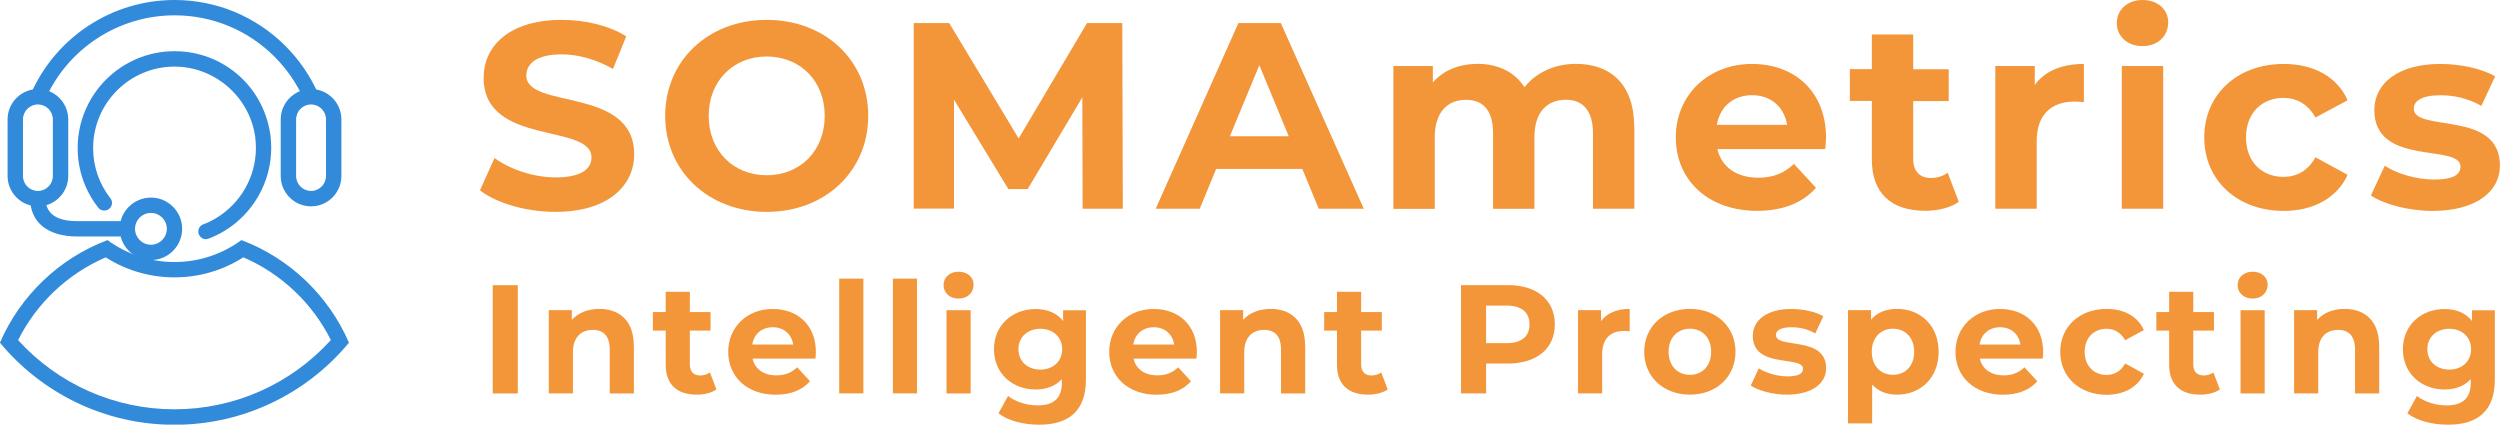 <svg width="471" height="80" viewBox="0 0 471 80" fill="none" xmlns="http://www.w3.org/2000/svg">
<g clip-path="url(#clip0_23_331)">
<path d="M7.143 38.876C3.995 38.876 1.429 36.308 1.429 33.157V22.498C1.429 19.348 3.995 16.78 7.143 16.78C10.292 16.78 12.858 19.348 12.858 22.498V33.157C12.858 36.308 10.292 38.876 7.143 38.876ZM7.143 19.681C5.59 19.681 4.328 20.944 4.328 22.498V33.157C4.328 34.712 5.59 35.975 7.143 35.975C8.697 35.975 9.959 34.712 9.959 33.157V22.498C9.959 20.944 8.697 19.681 7.143 19.681Z" fill="#328ADB"/>
<path d="M58.603 38.876C55.454 38.876 52.888 36.308 52.888 33.157V22.498C52.888 19.348 55.454 16.78 58.603 16.78C61.751 16.78 64.317 19.348 64.317 22.498V33.157C64.317 36.308 61.751 38.876 58.603 38.876ZM58.603 19.681C57.049 19.681 55.787 20.944 55.787 22.498V33.157C55.787 34.712 57.049 35.975 58.603 35.975C60.156 35.975 61.418 34.712 61.418 33.157V22.498C61.418 20.944 60.156 19.681 58.603 19.681Z" fill="#328ADB"/>
<path d="M8.475 18.82L5.826 17.654C10.555 6.926 21.166 0 32.873 0C40.765 0 48.186 3.081 53.776 8.661C56.383 11.27 58.45 14.296 59.934 17.64L57.285 18.806C55.953 15.781 54.081 13.06 51.737 10.701C46.702 5.663 40.002 2.887 32.887 2.887C22.331 2.887 12.747 9.133 8.489 18.806L8.475 18.82Z" fill="#328ADB"/>
<path d="M28.434 48.994C25.189 48.994 22.553 46.357 22.553 43.109C22.553 39.861 25.189 37.224 28.434 37.224C31.68 37.224 34.316 39.861 34.316 43.109C34.316 46.357 31.68 48.994 28.434 48.994ZM28.434 40.111C26.784 40.111 25.438 41.457 25.438 43.109C25.438 44.761 26.784 46.107 28.434 46.107C30.085 46.107 31.43 44.761 31.43 43.109C31.43 41.457 30.085 40.111 28.434 40.111Z" fill="#328ADB"/>
<path d="M23.996 44.552H14.536C9.002 44.552 5.687 41.888 5.687 37.432H8.586C8.586 40.93 11.818 41.666 14.536 41.666H23.996V44.566V44.552Z" fill="#328ADB"/>
<path d="M19.904 48.48C23.788 50.951 28.24 52.255 32.873 52.255C37.506 52.255 41.958 50.951 45.842 48.48C52.971 51.547 58.866 57.113 62.334 64.067C54.788 72.38 44.15 77.113 32.873 77.113C21.596 77.113 10.958 72.38 3.412 64.081C6.88 57.127 12.775 51.561 19.904 48.494M45.481 45.233C41.944 47.828 37.575 49.368 32.873 49.368C28.171 49.368 23.788 47.828 20.251 45.233C11.166 48.661 3.828 55.684 -0.014 64.566C7.823 74.004 19.641 80.028 32.859 80.028C46.078 80.028 57.909 74.018 65.746 64.566C61.904 55.684 54.566 48.661 45.481 45.233Z" fill="#328ADB"/>
<path d="M38.81 45.066C38.227 45.066 37.672 44.705 37.45 44.122C37.173 43.373 37.547 42.54 38.296 42.262C39.129 41.957 39.919 41.568 40.682 41.11C45.329 38.348 48.214 33.296 48.214 27.897C48.214 27.217 48.172 26.551 48.089 25.899V25.76L48.075 25.691L48.033 25.496C46.868 18.112 40.363 12.547 32.887 12.547C24.426 12.547 17.546 19.431 17.546 27.897C17.546 31.353 18.67 34.629 20.792 37.335C21.291 37.96 21.18 38.876 20.542 39.361C19.918 39.861 19.003 39.75 18.503 39.112C15.979 35.878 14.633 31.992 14.633 27.883C14.633 17.821 22.817 9.646 32.873 9.646C41.875 9.646 49.42 16.072 50.863 24.941C50.891 25.052 50.919 25.177 50.932 25.302C50.932 25.427 50.946 25.524 50.96 25.621C51.057 26.357 51.099 27.12 51.099 27.883C51.099 34.296 47.673 40.305 42.152 43.581C41.251 44.122 40.294 44.58 39.309 44.955C39.142 45.024 38.962 45.052 38.796 45.052L38.81 45.066Z" fill="#328ADB"/>
<path d="M90.422 35.864L93.168 29.771C96.109 31.922 100.505 33.421 104.694 33.421C109.494 33.421 111.435 31.825 111.435 29.674C111.435 23.123 91.115 27.62 91.115 14.643C91.115 8.702 95.914 3.747 105.846 3.747C110.243 3.747 114.737 4.802 117.982 6.842L115.486 12.991C112.24 11.145 108.897 10.243 105.804 10.243C101.005 10.243 99.16 12.047 99.16 14.24C99.16 20.68 119.48 16.239 119.48 29.077C119.48 34.92 114.639 39.917 104.653 39.917C99.105 39.917 93.515 38.265 90.422 35.864Z" fill="#F29639"/>
<path d="M125.32 21.832C125.32 11.437 133.406 3.747 144.447 3.747C155.488 3.747 163.574 11.395 163.574 21.832C163.574 32.269 155.433 39.917 144.447 39.917C133.462 39.917 125.32 32.228 125.32 21.832ZM155.377 21.832C155.377 15.184 150.689 10.645 144.447 10.645C138.205 10.645 133.517 15.198 133.517 21.832C133.517 28.466 138.205 33.019 144.447 33.019C150.689 33.019 155.377 28.466 155.377 21.832Z" fill="#F29639"/>
<path d="M203.965 39.32L203.91 18.334L193.618 35.614H189.97L179.734 18.779V39.306H172.146V4.344H178.832L191.912 26.079L204.798 4.344H211.442L211.539 39.32H203.951H203.965Z" fill="#F29639"/>
<path d="M245.355 31.825H229.126L226.033 39.32H217.739L233.315 4.344H241.305L256.937 39.32H248.448L245.355 31.825ZM242.803 25.677L237.255 12.283L231.706 25.677H242.789H242.803Z" fill="#F29639"/>
<path d="M307.911 23.928V39.32H300.116V25.135C300.116 20.791 298.174 18.793 295.025 18.793C291.53 18.793 289.089 21.041 289.089 25.843V39.334H281.293V25.149C281.293 20.805 279.449 18.806 276.203 18.806C272.763 18.806 270.308 21.055 270.308 25.857V39.348H262.513V12.436H269.947V15.531C271.945 13.227 274.941 12.033 278.381 12.033C282.126 12.033 285.316 13.477 287.216 16.433C289.366 13.685 292.861 12.033 296.898 12.033C303.292 12.033 307.883 15.725 307.883 23.928H307.911Z" fill="#F29639"/>
<path d="M343.877 28.078H323.557C324.306 31.423 327.149 33.477 331.241 33.477C334.084 33.477 336.137 32.63 337.982 30.881L342.129 35.378C339.633 38.224 335.888 39.722 331.047 39.722C321.754 39.722 315.72 33.879 315.72 25.885C315.72 17.89 321.864 12.047 330.048 12.047C338.232 12.047 344.03 17.349 344.03 25.982C344.03 26.579 343.932 27.425 343.877 28.078ZM323.46 23.525H336.692C336.137 20.125 333.599 17.932 330.104 17.932C326.608 17.932 324.014 20.083 323.46 23.525Z" fill="#F29639"/>
<path d="M369.038 38.015C367.443 39.167 365.099 39.709 362.699 39.709C356.36 39.709 352.657 36.461 352.657 30.062V19.015H348.51V13.019H352.657V6.495H360.452V13.046H367.138V19.042H360.452V29.979C360.452 32.283 361.7 33.532 363.795 33.532C364.946 33.532 366.097 33.185 366.944 32.533L369.038 38.029V38.015Z" fill="#F29639"/>
<path d="M392.604 12.047V19.237C391.952 19.181 391.453 19.14 390.856 19.14C386.556 19.14 383.713 21.485 383.713 26.634V39.32H375.918V12.436H383.352V15.989C385.253 13.393 388.443 12.047 392.59 12.047H392.604Z" fill="#F29639"/>
<path d="M398.804 4.344C398.804 1.901 400.746 0 403.645 0C406.544 0 408.486 1.804 408.486 4.192C408.486 6.787 406.544 8.688 403.645 8.688C400.746 8.688 398.804 6.787 398.804 4.344ZM399.747 12.436H407.543V39.32H399.747V12.436Z" fill="#F29639"/>
<path d="M415.282 25.885C415.282 17.793 421.524 12.047 430.262 12.047C435.908 12.047 440.346 14.49 442.288 18.89L436.241 22.137C434.798 19.584 432.648 18.445 430.193 18.445C426.254 18.445 423.147 21.194 423.147 25.885C423.147 30.576 426.24 33.324 430.193 33.324C432.634 33.324 434.784 32.228 436.241 29.632L442.288 32.935C440.346 37.238 435.894 39.736 430.262 39.736C421.524 39.736 415.282 33.99 415.282 25.899V25.885Z" fill="#F29639"/>
<path d="M446.685 36.822L449.279 31.228C451.678 32.783 455.326 33.824 458.614 33.824C462.206 33.824 463.552 32.88 463.552 31.381C463.552 26.981 447.323 31.478 447.323 20.736C447.323 15.642 451.914 12.047 459.751 12.047C463.441 12.047 467.546 12.894 470.085 14.393L467.491 19.945C464.841 18.445 462.192 17.946 459.751 17.946C456.256 17.946 454.758 19.042 454.758 20.444C454.758 25.038 470.986 20.597 470.986 31.187C470.986 36.183 466.34 39.736 458.308 39.736C453.759 39.736 449.168 38.487 446.671 36.836L446.685 36.822Z" fill="#F29639"/>
<path d="M92.835 53.727H97.551V74.129H92.835V53.727Z" fill="#F29639"/>
<path d="M119.425 65.149V74.129H114.875V65.857C114.875 63.317 113.71 62.151 111.699 62.151C109.521 62.151 107.94 63.484 107.94 66.371V74.115H103.391V58.432H107.732V60.264C108.953 58.917 110.783 58.196 112.92 58.196C116.623 58.196 119.411 60.347 119.411 65.135L119.425 65.149Z" fill="#F29639"/>
<path d="M134.974 73.366C134.044 74.032 132.671 74.351 131.27 74.351C127.567 74.351 125.417 72.45 125.417 68.73V62.29H123.003V58.792H125.417V54.976H129.966V58.792H133.864V62.29H129.966V68.674C129.966 70.007 130.688 70.743 131.922 70.743C132.588 70.743 133.268 70.534 133.753 70.16L134.974 73.366Z" fill="#F29639"/>
<path d="M153.643 67.564H141.784C142.214 69.521 143.878 70.715 146.264 70.715C147.929 70.715 149.121 70.215 150.19 69.202L152.603 71.825C151.147 73.491 148.969 74.365 146.139 74.365C140.716 74.365 137.193 70.951 137.193 66.287C137.193 61.624 140.771 58.21 145.557 58.21C150.342 58.21 153.713 61.305 153.713 66.343C153.713 66.69 153.657 67.189 153.629 67.564H153.643ZM141.729 64.913H149.44C149.121 62.928 147.637 61.652 145.598 61.652C143.559 61.652 142.048 62.901 141.729 64.913Z" fill="#F29639"/>
<path d="M158.11 52.491H162.659V74.115H158.11V52.491Z" fill="#F29639"/>
<path d="M168.221 52.491H172.771V74.115H168.221V52.491Z" fill="#F29639"/>
<path d="M177.764 53.727C177.764 52.297 178.901 51.187 180.594 51.187C182.286 51.187 183.423 52.242 183.423 53.629C183.423 55.142 182.286 56.253 180.594 56.253C178.901 56.253 177.764 55.142 177.764 53.713V53.727ZM178.319 58.446H182.868V74.129H178.319V58.446Z" fill="#F29639"/>
<path d="M204.59 58.446V71.506C204.59 77.335 201.441 80.014 195.796 80.014C192.827 80.014 189.942 79.292 188.111 77.863L189.915 74.601C191.26 75.684 193.438 76.377 195.449 76.377C198.653 76.377 200.054 74.92 200.054 72.089V71.423C198.861 72.741 197.141 73.38 195.102 73.38C190.761 73.38 187.265 70.382 187.265 65.802C187.265 61.221 190.761 58.224 195.102 58.224C197.28 58.224 199.097 58.945 200.29 60.472V58.459H204.603L204.59 58.446ZM200.109 65.788C200.109 63.484 198.39 61.943 196.004 61.943C193.618 61.943 191.87 63.484 191.87 65.788C191.87 68.092 193.618 69.632 196.004 69.632C198.39 69.632 200.109 68.092 200.109 65.788Z" fill="#F29639"/>
<path d="M225.423 67.564H213.564C213.994 69.521 215.658 70.715 218.044 70.715C219.708 70.715 220.901 70.215 221.969 69.202L224.383 71.825C222.926 73.491 220.749 74.365 217.919 74.365C212.496 74.365 208.973 70.951 208.973 66.287C208.973 61.624 212.551 58.21 217.337 58.21C222.122 58.21 225.492 61.305 225.492 66.343C225.492 66.69 225.437 67.189 225.409 67.564H225.423ZM213.508 64.913H221.22C220.901 62.928 219.417 61.652 217.378 61.652C215.339 61.652 213.827 62.901 213.508 64.913Z" fill="#F29639"/>
<path d="M245.896 65.149V74.129H241.346V65.857C241.346 63.317 240.181 62.151 238.17 62.151C235.992 62.151 234.411 63.484 234.411 66.371V74.115H229.862V58.432H234.203V60.264C235.424 58.917 237.255 58.196 239.391 58.196C243.094 58.196 245.882 60.347 245.882 65.135L245.896 65.149Z" fill="#F29639"/>
<path d="M261.445 73.366C260.515 74.032 259.142 74.351 257.741 74.351C254.038 74.351 251.888 72.45 251.888 68.73V62.29H249.474V58.792H251.888V54.976H256.437V58.792H260.335V62.29H256.437V68.674C256.437 70.007 257.159 70.743 258.393 70.743C259.059 70.743 259.739 70.534 260.224 70.16L261.445 73.366Z" fill="#F29639"/>
<path d="M292.931 61.124C292.931 65.677 289.519 68.494 284.081 68.494H279.976V74.115H275.26V53.713H284.081C289.532 53.713 292.931 56.544 292.931 61.11V61.124ZM288.159 61.124C288.159 58.876 286.703 57.571 283.818 57.571H279.976V64.65H283.818C286.703 64.65 288.159 63.345 288.159 61.124Z" fill="#F29639"/>
<path d="M307.037 58.21V62.401C306.662 62.373 306.371 62.346 306.01 62.346C303.514 62.346 301.849 63.72 301.849 66.718V74.115H297.3V58.432H301.641V60.5C302.751 58.987 304.61 58.196 307.023 58.196L307.037 58.21Z" fill="#F29639"/>
<path d="M309.769 66.273C309.769 61.554 313.403 58.196 318.383 58.196C323.362 58.196 326.969 61.554 326.969 66.273C326.969 70.992 323.362 74.351 318.383 74.351C313.403 74.351 309.769 71.006 309.769 66.273ZM322.378 66.273C322.378 63.567 320.658 61.929 318.383 61.929C316.108 61.929 314.361 63.567 314.361 66.273C314.361 68.98 316.108 70.618 318.383 70.618C320.658 70.618 322.378 68.98 322.378 66.273Z" fill="#F29639"/>
<path d="M329.84 72.658L331.352 69.396C332.753 70.298 334.875 70.909 336.803 70.909C338.897 70.909 339.688 70.354 339.688 69.48C339.688 66.912 330.228 69.535 330.228 63.276C330.228 60.305 332.905 58.21 337.483 58.21C339.633 58.21 342.032 58.709 343.516 59.584L342.004 62.818C340.465 61.943 338.925 61.652 337.496 61.652C335.458 61.652 334.584 62.29 334.584 63.109C334.584 65.788 344.043 63.192 344.043 69.368C344.043 72.283 341.339 74.351 336.65 74.351C334.001 74.351 331.324 73.615 329.868 72.658H329.84Z" fill="#F29639"/>
<path d="M365.238 66.273C365.238 71.201 361.825 74.351 357.428 74.351C355.473 74.351 353.878 73.74 352.712 72.45V79.764H348.163V58.432H352.504V60.236C353.642 58.862 355.334 58.196 357.428 58.196C361.825 58.196 365.238 61.346 365.238 66.273ZM360.633 66.273C360.633 63.567 358.913 61.929 356.638 61.929C354.363 61.929 352.643 63.567 352.643 66.273C352.643 68.98 354.363 70.618 356.638 70.618C358.913 70.618 360.633 68.98 360.633 66.273Z" fill="#F29639"/>
<path d="M384.864 67.564H373.005C373.449 69.521 375.099 70.715 377.485 70.715C379.15 70.715 380.342 70.215 381.41 69.202L383.824 71.825C382.368 73.491 380.19 74.365 377.36 74.365C371.937 74.365 368.414 70.951 368.414 66.287C368.414 61.624 371.992 58.21 376.778 58.21C381.563 58.21 384.934 61.305 384.934 66.343C384.934 66.69 384.878 67.189 384.85 67.564H384.864ZM372.949 64.913H380.661C380.342 62.928 378.858 61.652 376.819 61.652C374.78 61.652 373.269 62.901 372.949 64.913Z" fill="#F29639"/>
<path d="M388.151 66.273C388.151 61.554 391.786 58.196 396.89 58.196C400.177 58.196 402.771 59.625 403.908 62.193L400.385 64.094C399.539 62.609 398.291 61.943 396.862 61.943C394.56 61.943 392.756 63.553 392.756 66.287C392.756 69.022 394.56 70.632 396.862 70.632C398.291 70.632 399.539 69.993 400.385 68.48L403.908 70.409C402.771 72.922 400.177 74.379 396.89 74.379C391.799 74.379 388.151 71.034 388.151 66.301V66.273Z" fill="#F29639"/>
<path d="M418.223 73.366C417.293 74.032 415.92 74.351 414.519 74.351C410.816 74.351 408.666 72.45 408.666 68.73V62.29H406.253V58.792H408.666V54.976H413.216V58.792H417.113V62.29H413.216V68.674C413.216 70.007 413.937 70.743 415.171 70.743C415.837 70.743 416.517 70.534 417.002 70.16L418.223 73.366Z" fill="#F29639"/>
<path d="M421.566 53.727C421.566 52.297 422.703 51.187 424.395 51.187C426.087 51.187 427.225 52.242 427.225 53.629C427.225 55.142 426.087 56.253 424.395 56.253C422.703 56.253 421.566 55.142 421.566 53.713V53.727ZM422.12 58.446H426.67V74.129H422.12V58.446Z" fill="#F29639"/>
<path d="M448.238 65.149V74.129H443.689V65.857C443.689 63.317 442.524 62.151 440.513 62.151C438.321 62.151 436.754 63.484 436.754 66.371V74.115H432.204V58.432H436.546V60.264C437.766 58.917 439.597 58.196 441.733 58.196C445.437 58.196 448.225 60.347 448.225 65.135L448.238 65.149Z" fill="#F29639"/>
<path d="M470.029 58.446V71.506C470.029 77.335 466.88 80.014 461.235 80.014C458.267 80.014 455.382 79.292 453.551 77.863L455.354 74.601C456.686 75.684 458.877 76.377 460.888 76.377C464.092 76.377 465.493 74.92 465.493 72.089V71.423C464.3 72.741 462.58 73.38 460.542 73.38C456.2 73.38 452.705 70.382 452.705 65.802C452.705 61.221 456.2 58.224 460.542 58.224C462.733 58.224 464.536 58.945 465.729 60.472V58.459H470.043L470.029 58.446ZM465.549 65.788C465.549 63.484 463.829 61.943 461.443 61.943C459.057 61.943 457.31 63.484 457.31 65.788C457.31 68.092 459.057 69.632 461.443 69.632C463.829 69.632 465.549 68.092 465.549 65.788Z" fill="#F29639"/>
</g>
<defs>
<clipPath id="clip0_23_331">
<rect width="471" height="80" fill="white"/>
</clipPath>
</defs>
</svg>
